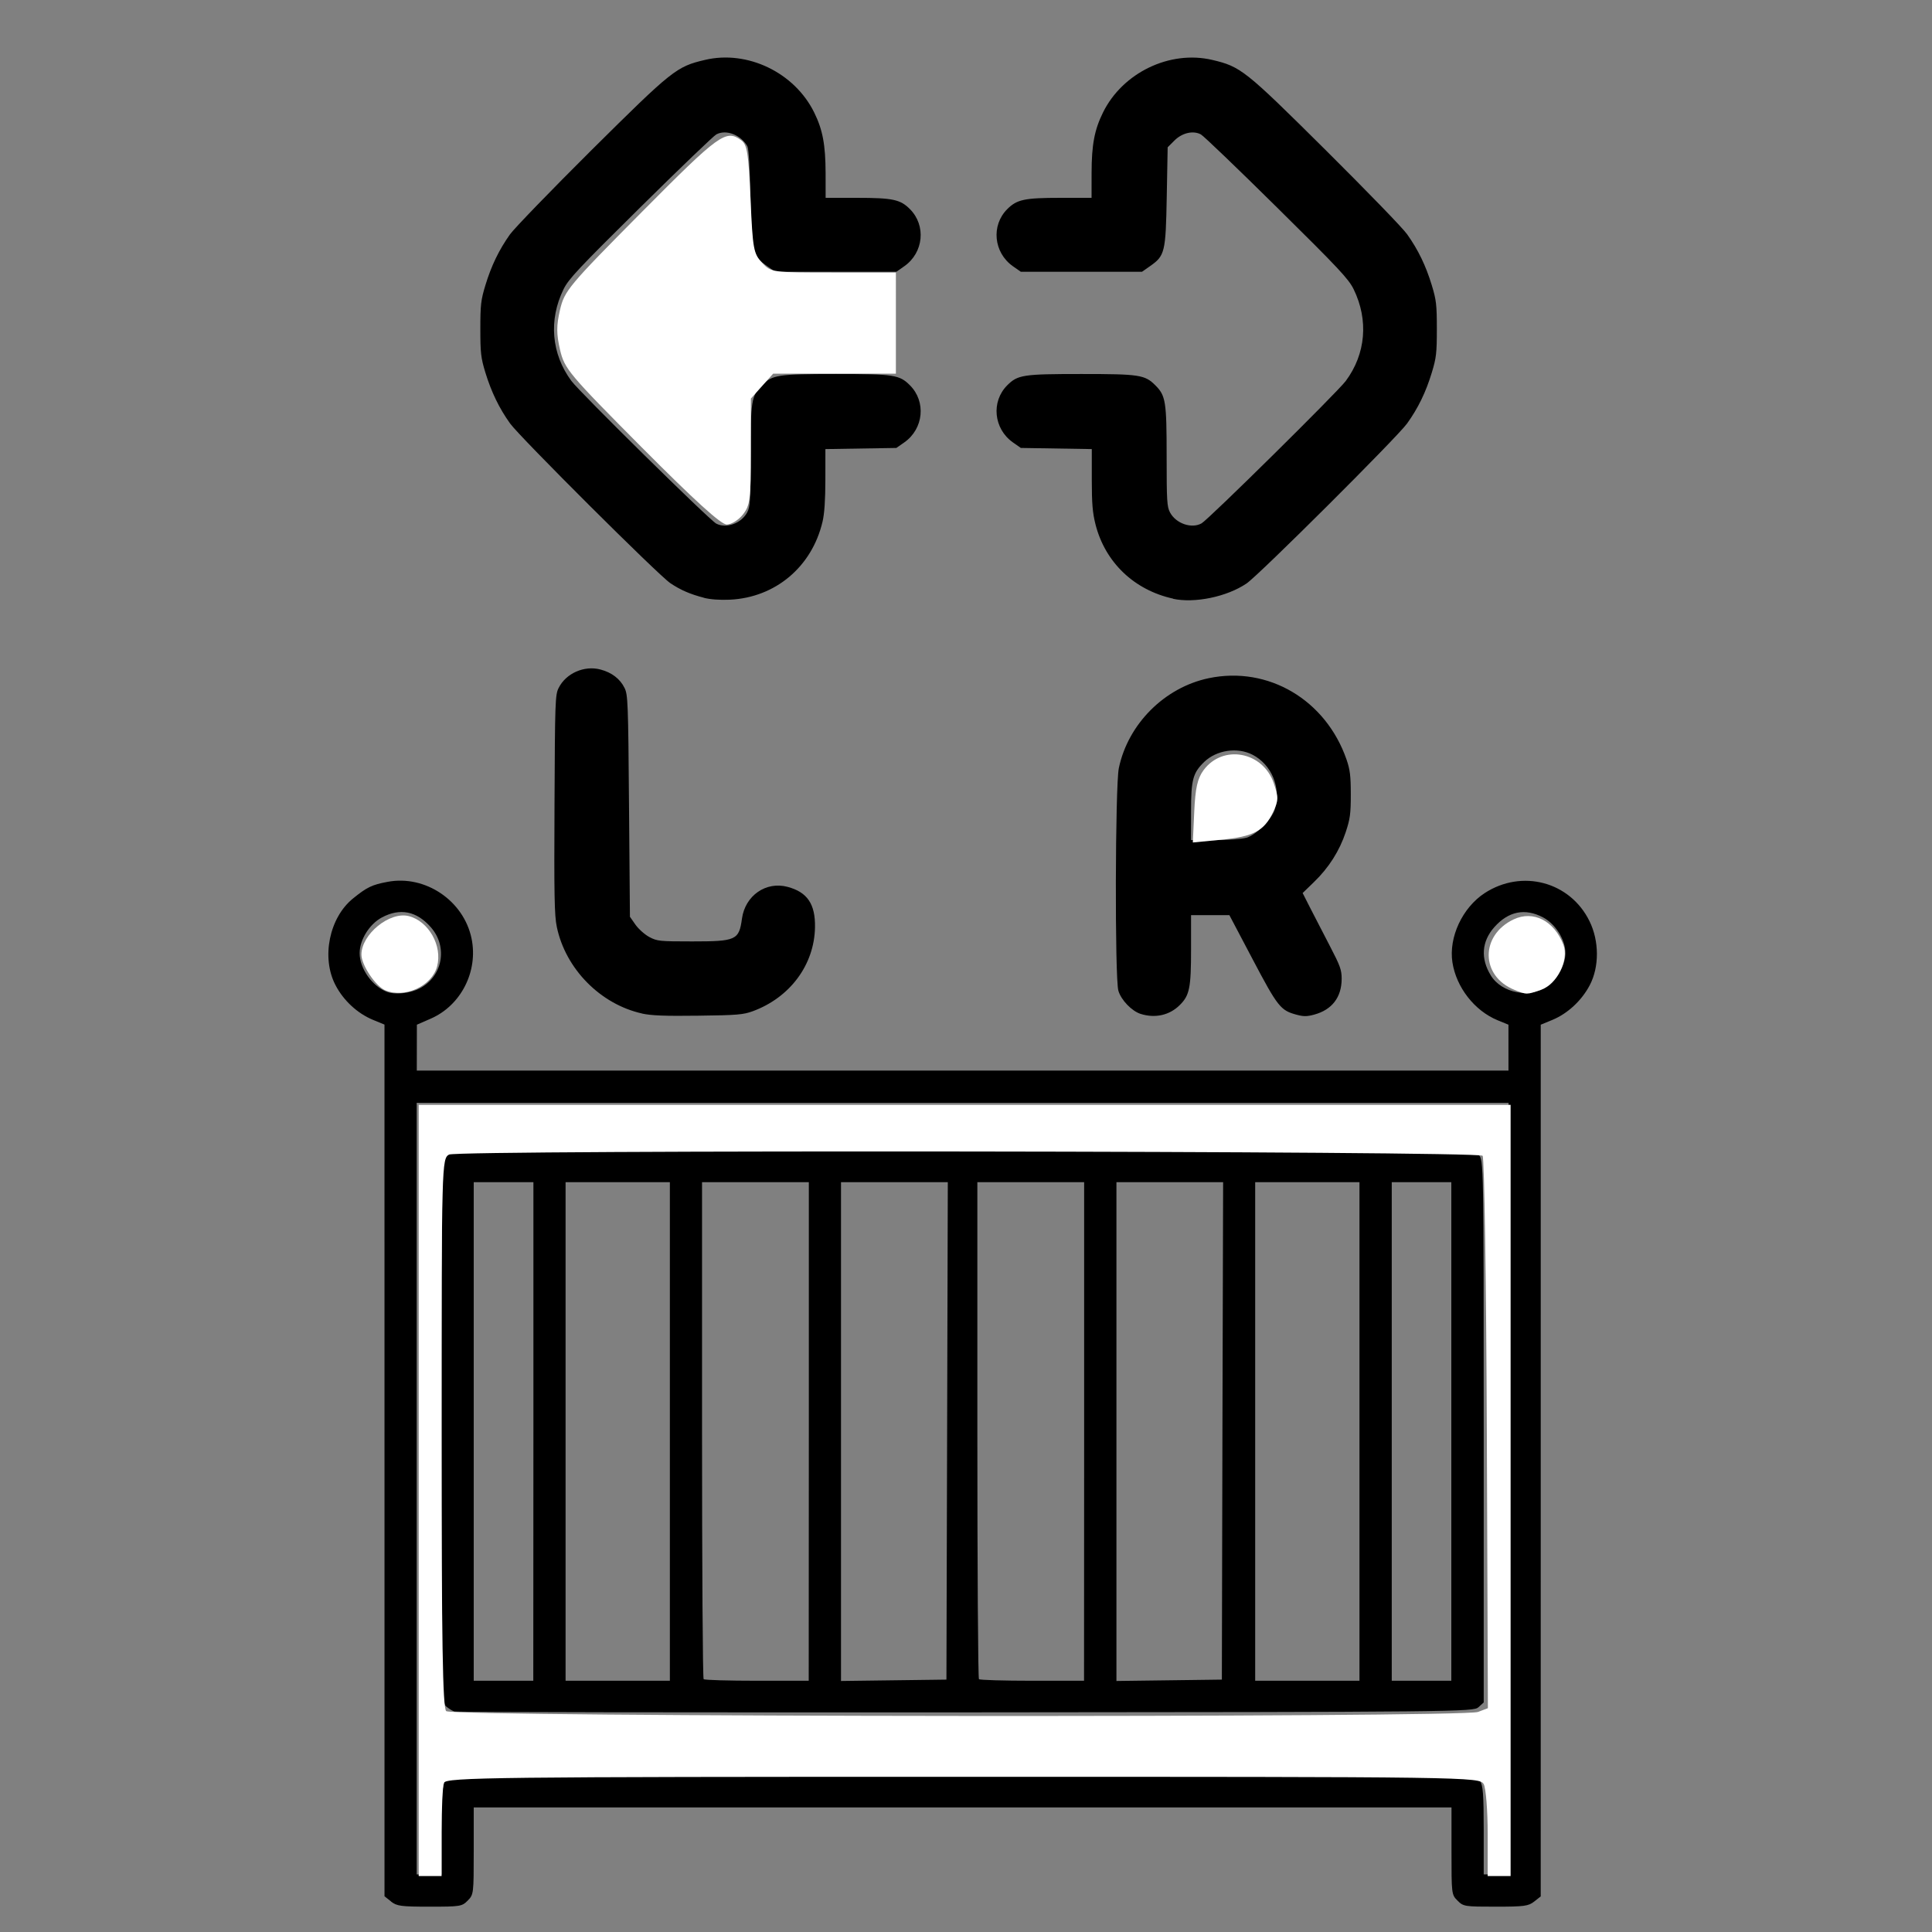 <?xml version="1.0" encoding="UTF-8" standalone="no"?>
<!-- Created with Inkscape (http://www.inkscape.org/) -->

<svg
   xmlns:dc="http://purl.org/dc/elements/1.1/"
   xmlns:cc="http://creativecommons.org/ns#"
   xmlns:rdf="http://www.w3.org/1999/02/22-rdf-syntax-ns#"
   xmlns:svg="http://www.w3.org/2000/svg"
   xmlns="http://www.w3.org/2000/svg"
   xmlns:sodipodi="http://sodipodi.sourceforge.net/DTD/sodipodi-0.dtd"
   xmlns:inkscape="http://www.inkscape.org/namespaces/inkscape"
   width="64"
   height="64"
   viewBox="0 0 16.933 16.933"
   version="1.1"
   id="svg8"
   inkscape:version="0.92.5 (2060ec1f9f, 2020-04-08)"
   sodipodi:docname="bed_fence_left_64x64.svg">
  <rect x="0" y="0" width="16.933" height="16.933" fill="#808080" stroke="none"/>
  <defs
     id="defs2" />
  <sodipodi:namedview
     id="base"
     pagecolor="#ffffff"
     bordercolor="#666666"
     borderopacity="1.0"
     inkscape:pageopacity="0.0"
     inkscape:pageshadow="2"
     inkscape:zoom="7.9195959"
     inkscape:cx="44.733091"
     inkscape:cy="21.372684"
     inkscape:document-units="mm"
     inkscape:current-layer="layer1"
     showgrid="false"
     units="px"
     inkscape:window-width="1208"
     inkscape:window-height="987"
     inkscape:window-x="1992"
     inkscape:window-y="0"
     inkscape:window-maximized="1"
     showguides="false" />
  <g
     inkscape:label="Layer 1"
     inkscape:groupmode="layer"
     id="layer1"
     transform="translate(0,-280.067)">
    <path
       style="fill:#000000;stroke-width:0.016"
       d="m 5.628,288.95 c -0.366,-0.081 -0.672,-0.392 -0.748,-0.76 -0.021,-0.1 -0.024,-0.274 -0.02,-1.075 0.004,-0.899 0.006,-0.959 0.036,-1.018 0.064,-0.129 0.225,-0.2 0.367,-0.162 0.099,0.026 0.172,0.082 0.211,0.162 0.029,0.059 0.032,0.124 0.039,1.034 l 0.008,0.971 0.049,0.07 c 0.027,0.038 0.082,0.087 0.122,0.108 0.068,0.036 0.09,0.038 0.374,0.038 0.386,0 0.411,-0.011 0.437,-0.2 0.028,-0.202 0.211,-0.329 0.4,-0.278 0.173,0.046 0.244,0.151 0.24,0.355 -0.006,0.328 -0.219,0.615 -0.546,0.735 -0.082,0.03 -0.136,0.035 -0.478,0.039 -0.291,0.004 -0.412,-9.8e-4 -0.493,-0.019 z m 4.368,0.003 c -0.077,-0.025 -0.17,-0.121 -0.194,-0.203 -0.032,-0.106 -0.028,-1.797 0.004,-1.951 0.081,-0.387 0.401,-0.707 0.788,-0.788 0.521,-0.109 1.027,0.19 1.208,0.714 0.03,0.087 0.037,0.142 0.037,0.304 1.74e-4,0.17 -0.006,0.215 -0.044,0.33 -0.054,0.164 -0.149,0.314 -0.279,0.439 l -0.099,0.096 0.068,0.134 c 0.038,0.074 0.115,0.223 0.171,0.331 0.09,0.173 0.103,0.208 0.103,0.287 -3.04e-4,0.162 -0.085,0.272 -0.242,0.314 -0.063,0.017 -0.093,0.017 -0.155,0 -0.138,-0.037 -0.164,-0.069 -0.383,-0.485 l -0.204,-0.387 h -0.168 -0.168 v 0.298 c 0,0.34 -0.013,0.405 -0.099,0.49 -0.089,0.089 -0.216,0.118 -0.344,0.077 z m 0.925,-1.542 c 0.09,-0.027 0.226,-0.163 0.253,-0.253 0.055,-0.187 -0.028,-0.389 -0.196,-0.476 -0.133,-0.069 -0.316,-0.041 -0.424,0.063 -0.099,0.097 -0.115,0.154 -0.115,0.435 l -3.6e-4,0.25 h 0.207 c 0.115,0 0.238,-0.009 0.275,-0.02 z m -4.751,-2.105 c -0.121,-0.031 -0.206,-0.068 -0.295,-0.128 -0.106,-0.071 -1.319,-1.281 -1.404,-1.399 -0.096,-0.134 -0.164,-0.275 -0.217,-0.447 -0.039,-0.128 -0.044,-0.171 -0.044,-0.382 0,-0.211 0.005,-0.254 0.044,-0.382 0.052,-0.172 0.12,-0.312 0.216,-0.447 0.039,-0.054 0.361,-0.387 0.716,-0.74 0.708,-0.702 0.742,-0.73 0.993,-0.789 0.372,-0.088 0.785,0.111 0.957,0.461 0.075,0.152 0.099,0.283 0.1,0.53 l 2.42e-4,0.218 h 0.273 c 0.314,0 0.382,0.014 0.466,0.099 0.143,0.143 0.12,0.381 -0.049,0.5 l -0.07,0.049 h -0.531 -0.531 l -0.07,-0.049 c -0.13,-0.092 -0.137,-0.122 -0.147,-0.599 -0.005,-0.273 -0.015,-0.43 -0.027,-0.452 -0.058,-0.101 -0.187,-0.15 -0.272,-0.104 -0.023,0.012 -0.322,0.299 -0.665,0.638 -0.543,0.537 -0.63,0.629 -0.674,0.719 -0.132,0.269 -0.107,0.567 0.069,0.804 0.076,0.102 1.209,1.218 1.269,1.25 0.087,0.046 0.219,-10e-4 0.271,-0.097 0.027,-0.05 0.03,-0.101 0.03,-0.489 0,-0.485 0.008,-0.535 0.099,-0.626 0.091,-0.091 0.139,-0.099 0.649,-0.099 0.51,0 0.557,0.007 0.649,0.099 0.143,0.143 0.12,0.381 -0.049,0.5 l -0.07,0.049 -0.311,0.005 -0.311,0.005 -2.42e-4,0.266 c -1.62e-4,0.179 -0.008,0.3 -0.025,0.371 -0.093,0.395 -0.413,0.664 -0.812,0.683 -0.088,0.004 -0.173,-0.002 -0.23,-0.017 z m 4.113,0.008 c -0.341,-0.074 -0.596,-0.317 -0.681,-0.649 -0.026,-0.103 -0.033,-0.182 -0.033,-0.395 v -0.267 l -0.311,-0.005 -0.311,-0.005 -0.07,-0.049 c -0.168,-0.119 -0.192,-0.357 -0.049,-0.5 0.092,-0.092 0.139,-0.099 0.649,-0.099 0.51,0 0.557,0.007 0.649,0.099 0.091,0.091 0.099,0.141 0.099,0.626 0,0.388 0.003,0.439 0.03,0.489 0.052,0.097 0.189,0.144 0.276,0.095 0.063,-0.036 1.191,-1.15 1.264,-1.248 0.176,-0.237 0.201,-0.534 0.069,-0.804 -0.044,-0.09 -0.13,-0.182 -0.674,-0.719 -0.343,-0.339 -0.642,-0.626 -0.665,-0.638 -0.068,-0.036 -0.164,-0.014 -0.232,0.054 l -0.059,0.059 -0.008,0.431 c -0.009,0.491 -0.016,0.519 -0.147,0.611 l -0.07,0.049 H 9.478 8.947 l -0.07,-0.049 c -0.168,-0.119 -0.192,-0.357 -0.049,-0.5 0.085,-0.085 0.152,-0.099 0.466,-0.099 h 0.273 l 2.42e-4,-0.218 c 2.73e-4,-0.247 0.025,-0.378 0.1,-0.53 0.172,-0.349 0.585,-0.548 0.957,-0.461 0.25,0.059 0.285,0.086 0.993,0.789 0.355,0.353 0.678,0.685 0.716,0.74 0.096,0.135 0.164,0.275 0.216,0.447 0.039,0.128 0.044,0.171 0.044,0.382 0,0.211 -0.005,0.254 -0.044,0.382 -0.052,0.172 -0.12,0.312 -0.217,0.447 -0.087,0.121 -1.3,1.33 -1.407,1.402 -0.173,0.117 -0.455,0.175 -0.645,0.134 z"
       id="path2494"
       inkscape:connector-curvature="0" />
    <path
       style="fill:#000000;stroke-width:0.022"
       d="m 3.427,296.732 -0.057,-0.045 -7.77e-5,-3.82 -9.33e-5,-3.82 -0.102,-0.042 c -0.135,-0.056 -0.258,-0.169 -0.328,-0.305 -0.125,-0.24 -0.054,-0.591 0.155,-0.759 0.121,-0.098 0.166,-0.12 0.302,-0.145 0.33,-0.063 0.667,0.164 0.736,0.496 0.06,0.289 -0.093,0.589 -0.36,0.704 l -0.119,0.052 -4.042e-4,0.201 -4.041e-4,0.201 h 4.784 4.784 l -9.3e-5,-0.201 -7.8e-5,-0.201 -0.095,-0.039 c -0.202,-0.083 -0.362,-0.288 -0.396,-0.507 -0.034,-0.22 0.087,-0.479 0.282,-0.607 0.327,-0.213 0.749,-0.101 0.919,0.245 0.086,0.174 0.087,0.4 0.003,0.561 -0.071,0.135 -0.193,0.249 -0.328,0.305 l -0.102,0.042 -7.9e-5,3.82 -9.3e-5,3.82 -0.057,0.045 c -0.051,0.04 -0.087,0.045 -0.338,0.045 -0.269,0 -0.283,-0.001 -0.334,-0.053 -0.053,-0.052 -0.053,-0.059 -0.053,-0.435 v -0.382 H 8.436 4.152 v 0.382 c 0,0.376 -7.307e-4,0.382 -0.053,0.435 -0.051,0.051 -0.065,0.053 -0.334,0.053 -0.251,0 -0.287,-0.005 -0.338,-0.045 z m 0.443,-0.624 c 0,-0.315 0.006,-0.396 0.034,-0.435 l 0.034,-0.048 h 4.499 4.499 l 0.034,0.048 c 0.028,0.039 0.034,0.12 0.034,0.435 v 0.387 h 0.109 0.109 v -3.381 -3.381 H 8.436 3.652 v 3.381 3.381 h 0.109 0.109 z m 0.109,-1.042 c -0.018,-0.006 -0.05,-0.027 -0.071,-0.045 -0.036,-0.031 -0.038,-0.173 -0.038,-2.411 0,-2.349 4.974e-4,-2.378 0.044,-2.421 0.043,-0.043 0.072,-0.044 4.523,-0.044 4.45,0 4.48,2.5e-4 4.523,0.044 0.043,0.043 0.044,0.072 0.044,2.421 v 2.378 l -0.046,0.042 c -0.045,0.04 -0.153,0.042 -4.496,0.045 -2.447,10e-4 -4.465,-0.001 -4.483,-0.008 z m 0.696,-2.453 v -2.185 H 4.413 4.152 v 2.185 2.185 h 0.261 0.261 z m 1.196,0 v -2.185 H 5.413 4.957 v 2.185 2.185 h 0.457 0.457 z m 1.218,0 v -2.185 H 6.62 6.153 v 2.171 c 0,1.194 0.006,2.177 0.014,2.185 0.008,0.008 0.218,0.014 0.468,0.014 h 0.453 z m 1.212,-0.005 0.006,-2.18 H 7.839 7.371 v 2.186 2.186 l 0.462,-0.006 0.462,-0.006 z m 1.201,0.005 v -2.185 H 9.034 8.566 v 2.171 c 0,1.194 0.006,2.177 0.014,2.185 0.008,0.008 0.218,0.014 0.468,0.014 h 0.453 z m 1.212,-0.005 0.006,-2.18 H 10.252 9.785 v 2.186 2.186 l 0.462,-0.006 0.462,-0.006 z m 1.201,0.005 v -2.185 h -0.457 -0.457 v 2.185 2.185 h 0.457 0.457 z m 0.805,0 v -2.185 h -0.261 -0.261 v 2.185 2.185 h 0.261 0.261 z m -9.044,-3.882 c 0.203,-0.104 0.252,-0.363 0.101,-0.536 -0.125,-0.143 -0.27,-0.172 -0.43,-0.087 -0.109,0.058 -0.195,0.196 -0.195,0.313 0,0.134 0.11,0.29 0.239,0.339 0.071,0.027 0.202,0.014 0.284,-0.029 z m 9.889,-0.019 c 0.085,-0.06 0.155,-0.193 0.155,-0.291 0,-0.117 -0.086,-0.255 -0.195,-0.313 -0.159,-0.084 -0.304,-0.055 -0.429,0.086 -0.11,0.125 -0.121,0.274 -0.03,0.422 0.095,0.156 0.346,0.204 0.498,0.095 z"
       id="path2558"
       inkscape:connector-curvature="0" />
    <path
       style="fill:#ffffff;stroke-width:0.005;stroke-miterlimit:4;stroke-dasharray:none"
       d="m 21.22,14.791 c -2.406,-2.421 -2.55,-2.592 -2.697,-3.22 -0.122,-0.523 -0.123,-0.803 -7.01e-4,-1.326 0.146,-0.628 0.29,-0.799 2.692,-3.22 2.579,-2.599 2.795,-2.755 3.298,-2.387 0.2,0.146 0.244,0.421 0.311,1.95 0.072,1.65 0.1,1.803 0.381,2.102 0.302,0.321 0.317,0.323 2.365,0.323 h 2.061 l -7.1e-5,1.673 -7.1e-5,1.673 H 27.6 25.57 l -0.368,0.412 -0.368,0.412 V 14.934 c 0,1.578 -0.026,1.781 -0.262,2.081 -0.144,0.183 -0.385,0.333 -0.536,0.333 -0.189,0 -1.067,-0.798 -2.816,-2.557 z"
       id="path2564"
       inkscape:connector-curvature="0"
       transform="matrix(0.265,0,0,0.265,0,280.067)" />
    <path
       style="fill:#ffffff;stroke-width:0.005;stroke-miterlimit:4;stroke-dasharray:none"
       d="m 39.498,26.845 c 0.036,-0.787 0.107,-1.1 0.31,-1.375 0.638,-0.859 1.957,-0.616 2.318,0.428 0.165,0.477 0.162,0.577 -0.027,0.972 -0.293,0.615 -0.646,0.801 -1.718,0.904 l -0.93,0.09 z"
       id="path2568"
       inkscape:connector-curvature="0"
       transform="matrix(0.265,0,0,0.265,0,280.067)" />
    <path
       style="fill:#ffffff;stroke-width:0.005;stroke-miterlimit:4;stroke-dasharray:none"
       d="m 50.089,32.738 c -1.123,-0.448 -1.14,-1.803 -0.029,-2.33 0.65,-0.309 1.346,0.046 1.648,0.841 0.189,0.498 -0.212,1.302 -0.743,1.487 -0.477,0.166 -0.466,0.166 -0.876,0.003 z"
       id="path2570"
       inkscape:connector-curvature="0"
       transform="matrix(0.265,0,0,0.265,0,280.067)" />
    <path
       style="fill:#ffffff;stroke-width:0.005;stroke-miterlimit:4;stroke-dasharray:none"
       d="m 12.744,32.754 c -0.322,-0.135 -0.789,-0.833 -0.79,-1.181 -0.001,-0.671 0.932,-1.433 1.561,-1.275 0.662,0.166 1.124,0.985 0.941,1.665 -0.175,0.651 -1.065,1.062 -1.712,0.791 z"
       id="path2572"
       inkscape:connector-curvature="0"
       transform="matrix(0.265,0,0,0.265,0,280.067)" />
    <path
       style="fill:#ffffff;stroke-width:0.005;stroke-miterlimit:4;stroke-dasharray:none"
       d="M 13.848,49.294 V 36.541 H 31.904 49.961 v 12.753 12.753 h -0.379 -0.379 v -1.397 c 0,-0.768 -0.059,-1.507 -0.131,-1.641 -0.128,-0.24 -0.454,-0.244 -17.222,-0.244 -15.469,0 -17.099,0.019 -17.168,0.2 -0.042,0.11 -0.077,0.849 -0.077,1.641 v 1.442 H 14.226 13.848 Z m 35.035,7.326 0.327,-0.124 -0.035,-9.083 c -0.019,-4.996 -0.082,-9.13 -0.14,-9.188 -0.162,-0.162 -33.882,-0.2 -34.183,-0.039 -0.241,0.129 -0.247,0.332 -0.247,9.194 0,6.88 0.036,9.098 0.152,9.213 0.195,0.195 33.613,0.222 34.126,0.027 z"
       id="path2574"
       inkscape:connector-curvature="0"
       transform="matrix(0.265,0,0,0.265,0,280.067)" />
  </g>
</svg>
